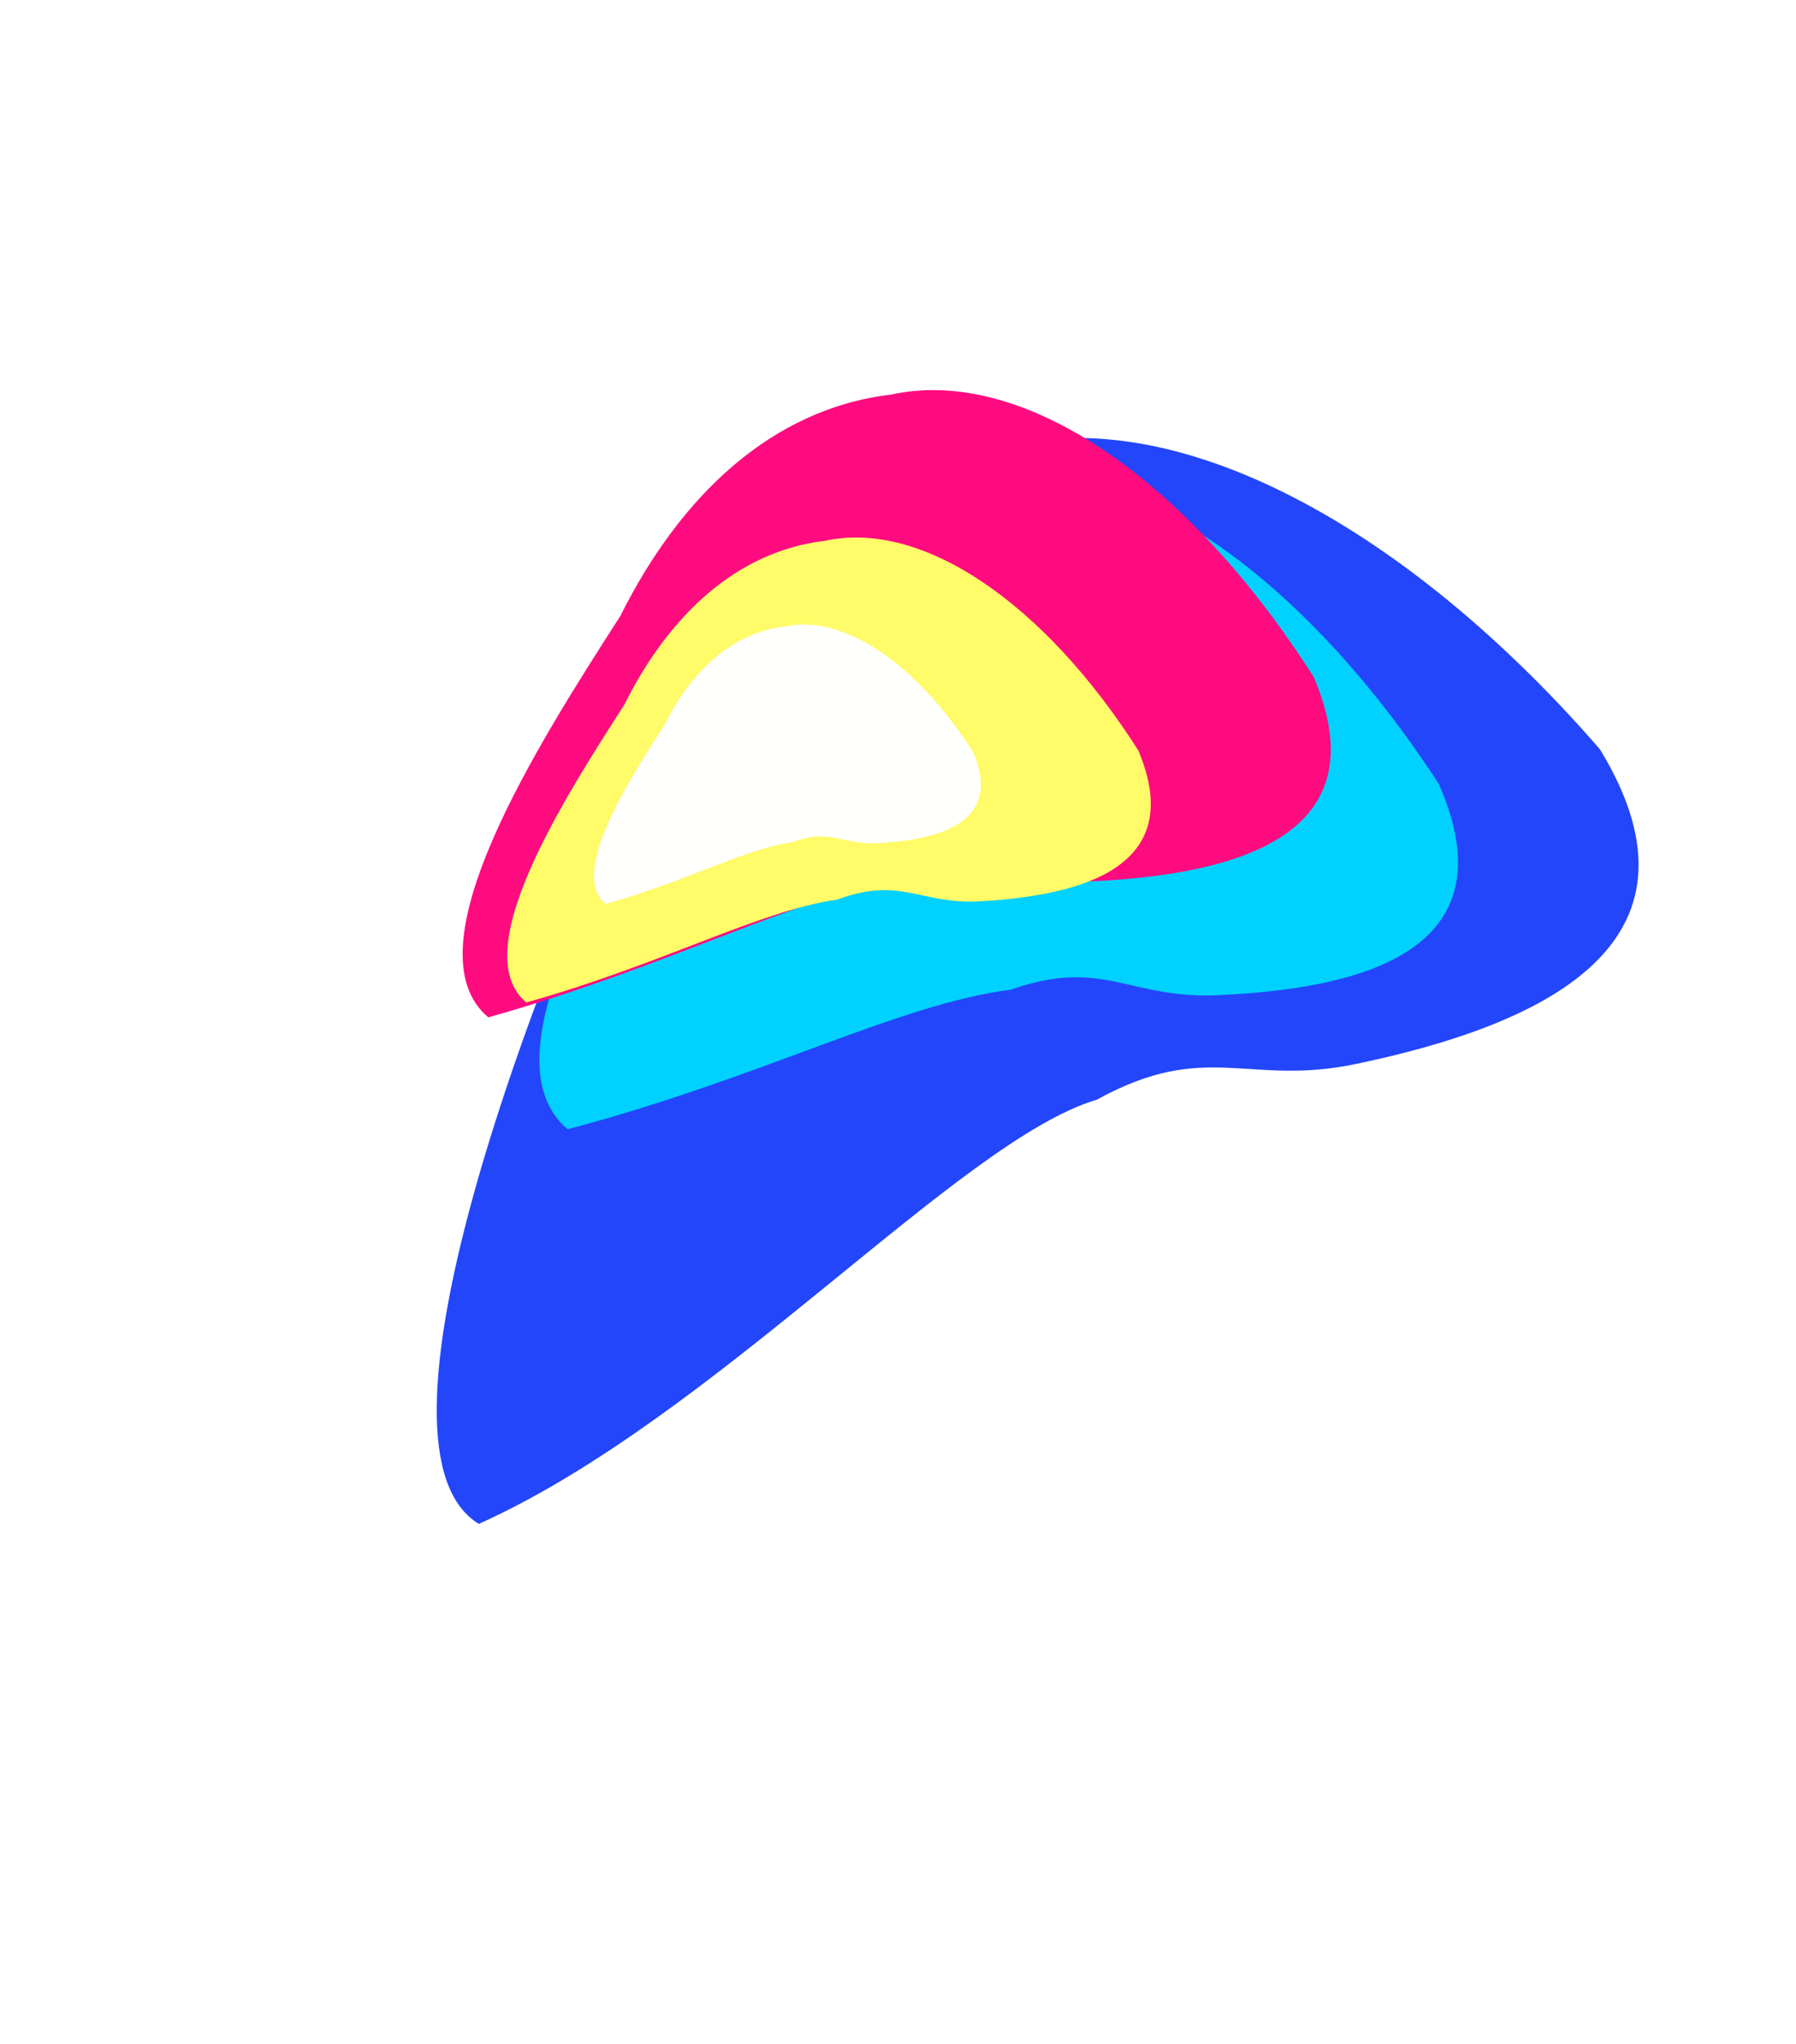 <svg width="531" height="604" viewBox="0 0 531 604" fill="none" xmlns="http://www.w3.org/2000/svg">
<g filter="url(#filter0_f_79_374)">
<g filter="url(#filter1_f_79_374)">
<path d="M141.568 450.361C211.458 418.975 283.522 337.111 324.281 324.985C356.893 307.049 368.977 321.344 401.569 314.296C453.344 303.363 508.952 280.223 473.016 221.414C411.247 150.335 339.472 115.474 289.141 134.654C242.518 147.341 198.734 187.76 182.315 238.315C157.431 293.621 105.291 428.179 141.568 450.361Z" fill="#2346FA"/>
</g>
<g filter="url(#filter2_f_79_374)">
<path d="M167.845 333.725C225.52 318.462 265.847 296.643 298.838 292.495C326.093 282.842 334.009 295.377 360.113 294.098C401.554 292.268 447.253 281.533 425.414 231.717C384.747 169.177 332.514 133.23 291.336 141.588C253.721 145.422 225.459 172.439 207.406 209.248C182.268 248.636 141.921 312.046 167.845 333.725Z" fill="#00D1FF"/>
</g>
<g filter="url(#filter3_f_79_374)">
<path d="M144.37 300.657C198.918 285.345 237.219 264.065 268.355 259.654C294.167 250.102 301.442 261.879 326.049 260.288C365.111 257.954 408.312 247.111 388.461 200.17C351.058 141.43 302.376 108.085 263.468 116.609C227.982 120.79 200.97 146.826 183.433 182.005C159.185 219.732 120.264 280.467 144.37 300.657Z" fill="#FF0B80"/>
</g>
<path d="M155.598 296.264C196.034 284.914 224.427 269.139 247.508 265.869C266.642 258.788 272.035 267.518 290.277 266.339C319.233 264.609 351.258 256.571 336.542 221.773C308.815 178.23 272.728 153.511 243.885 159.83C217.579 162.929 197.555 182.23 184.556 208.308C166.581 236.275 137.728 281.297 155.598 296.264Z" fill="#FFFB69"/>
<path d="M179.006 267.151C203.31 260.329 220.376 250.847 234.249 248.881C245.75 244.626 248.991 249.873 259.955 249.164C277.359 248.124 296.608 243.293 287.763 222.378C271.098 196.206 249.407 181.349 232.071 185.146C216.26 187.009 204.224 198.61 196.411 214.284C185.607 231.094 168.265 258.155 179.006 267.151Z" fill="#FFFFFE"/>
</g>
<defs>
<filter id="filter0_f_79_374" x="29.125" y="15.29" width="555.333" height="535.072" filterUnits="userSpaceOnUse" color-interpolation-filters="sRGB">
<feFlood flood-opacity="0" result="BackgroundImageFix"/>
<feBlend mode="normal" in="SourceGraphic" in2="BackgroundImageFix" result="shape"/>
<feGaussianBlur stdDeviation="50" result="effect1_foregroundBlur_79_374"/>
</filter>
<filter id="filter1_f_79_374" x="0.125" y="0.444" width="613.333" height="578.917" filterUnits="userSpaceOnUse" color-interpolation-filters="sRGB">
<feFlood flood-opacity="0" result="BackgroundImageFix"/>
<feBlend mode="normal" in="SourceGraphic" in2="BackgroundImageFix" result="shape"/>
<feGaussianBlur stdDeviation="64.5" result="effect1_foregroundBlur_79_374"/>
</filter>
<filter id="filter2_f_79_374" x="107.482" y="88.39" width="375.579" height="297.335" filterUnits="userSpaceOnUse" color-interpolation-filters="sRGB">
<feFlood flood-opacity="0" result="BackgroundImageFix"/>
<feBlend mode="normal" in="SourceGraphic" in2="BackgroundImageFix" result="shape"/>
<feGaussianBlur stdDeviation="26" result="effect1_foregroundBlur_79_374"/>
</filter>
<filter id="filter3_f_79_374" x="84.784" y="63.289" width="360.667" height="289.368" filterUnits="userSpaceOnUse" color-interpolation-filters="sRGB">
<feFlood flood-opacity="0" result="BackgroundImageFix"/>
<feBlend mode="normal" in="SourceGraphic" in2="BackgroundImageFix" result="shape"/>
<feGaussianBlur stdDeviation="26" result="effect1_foregroundBlur_79_374"/>
</filter>
</defs>
</svg>
